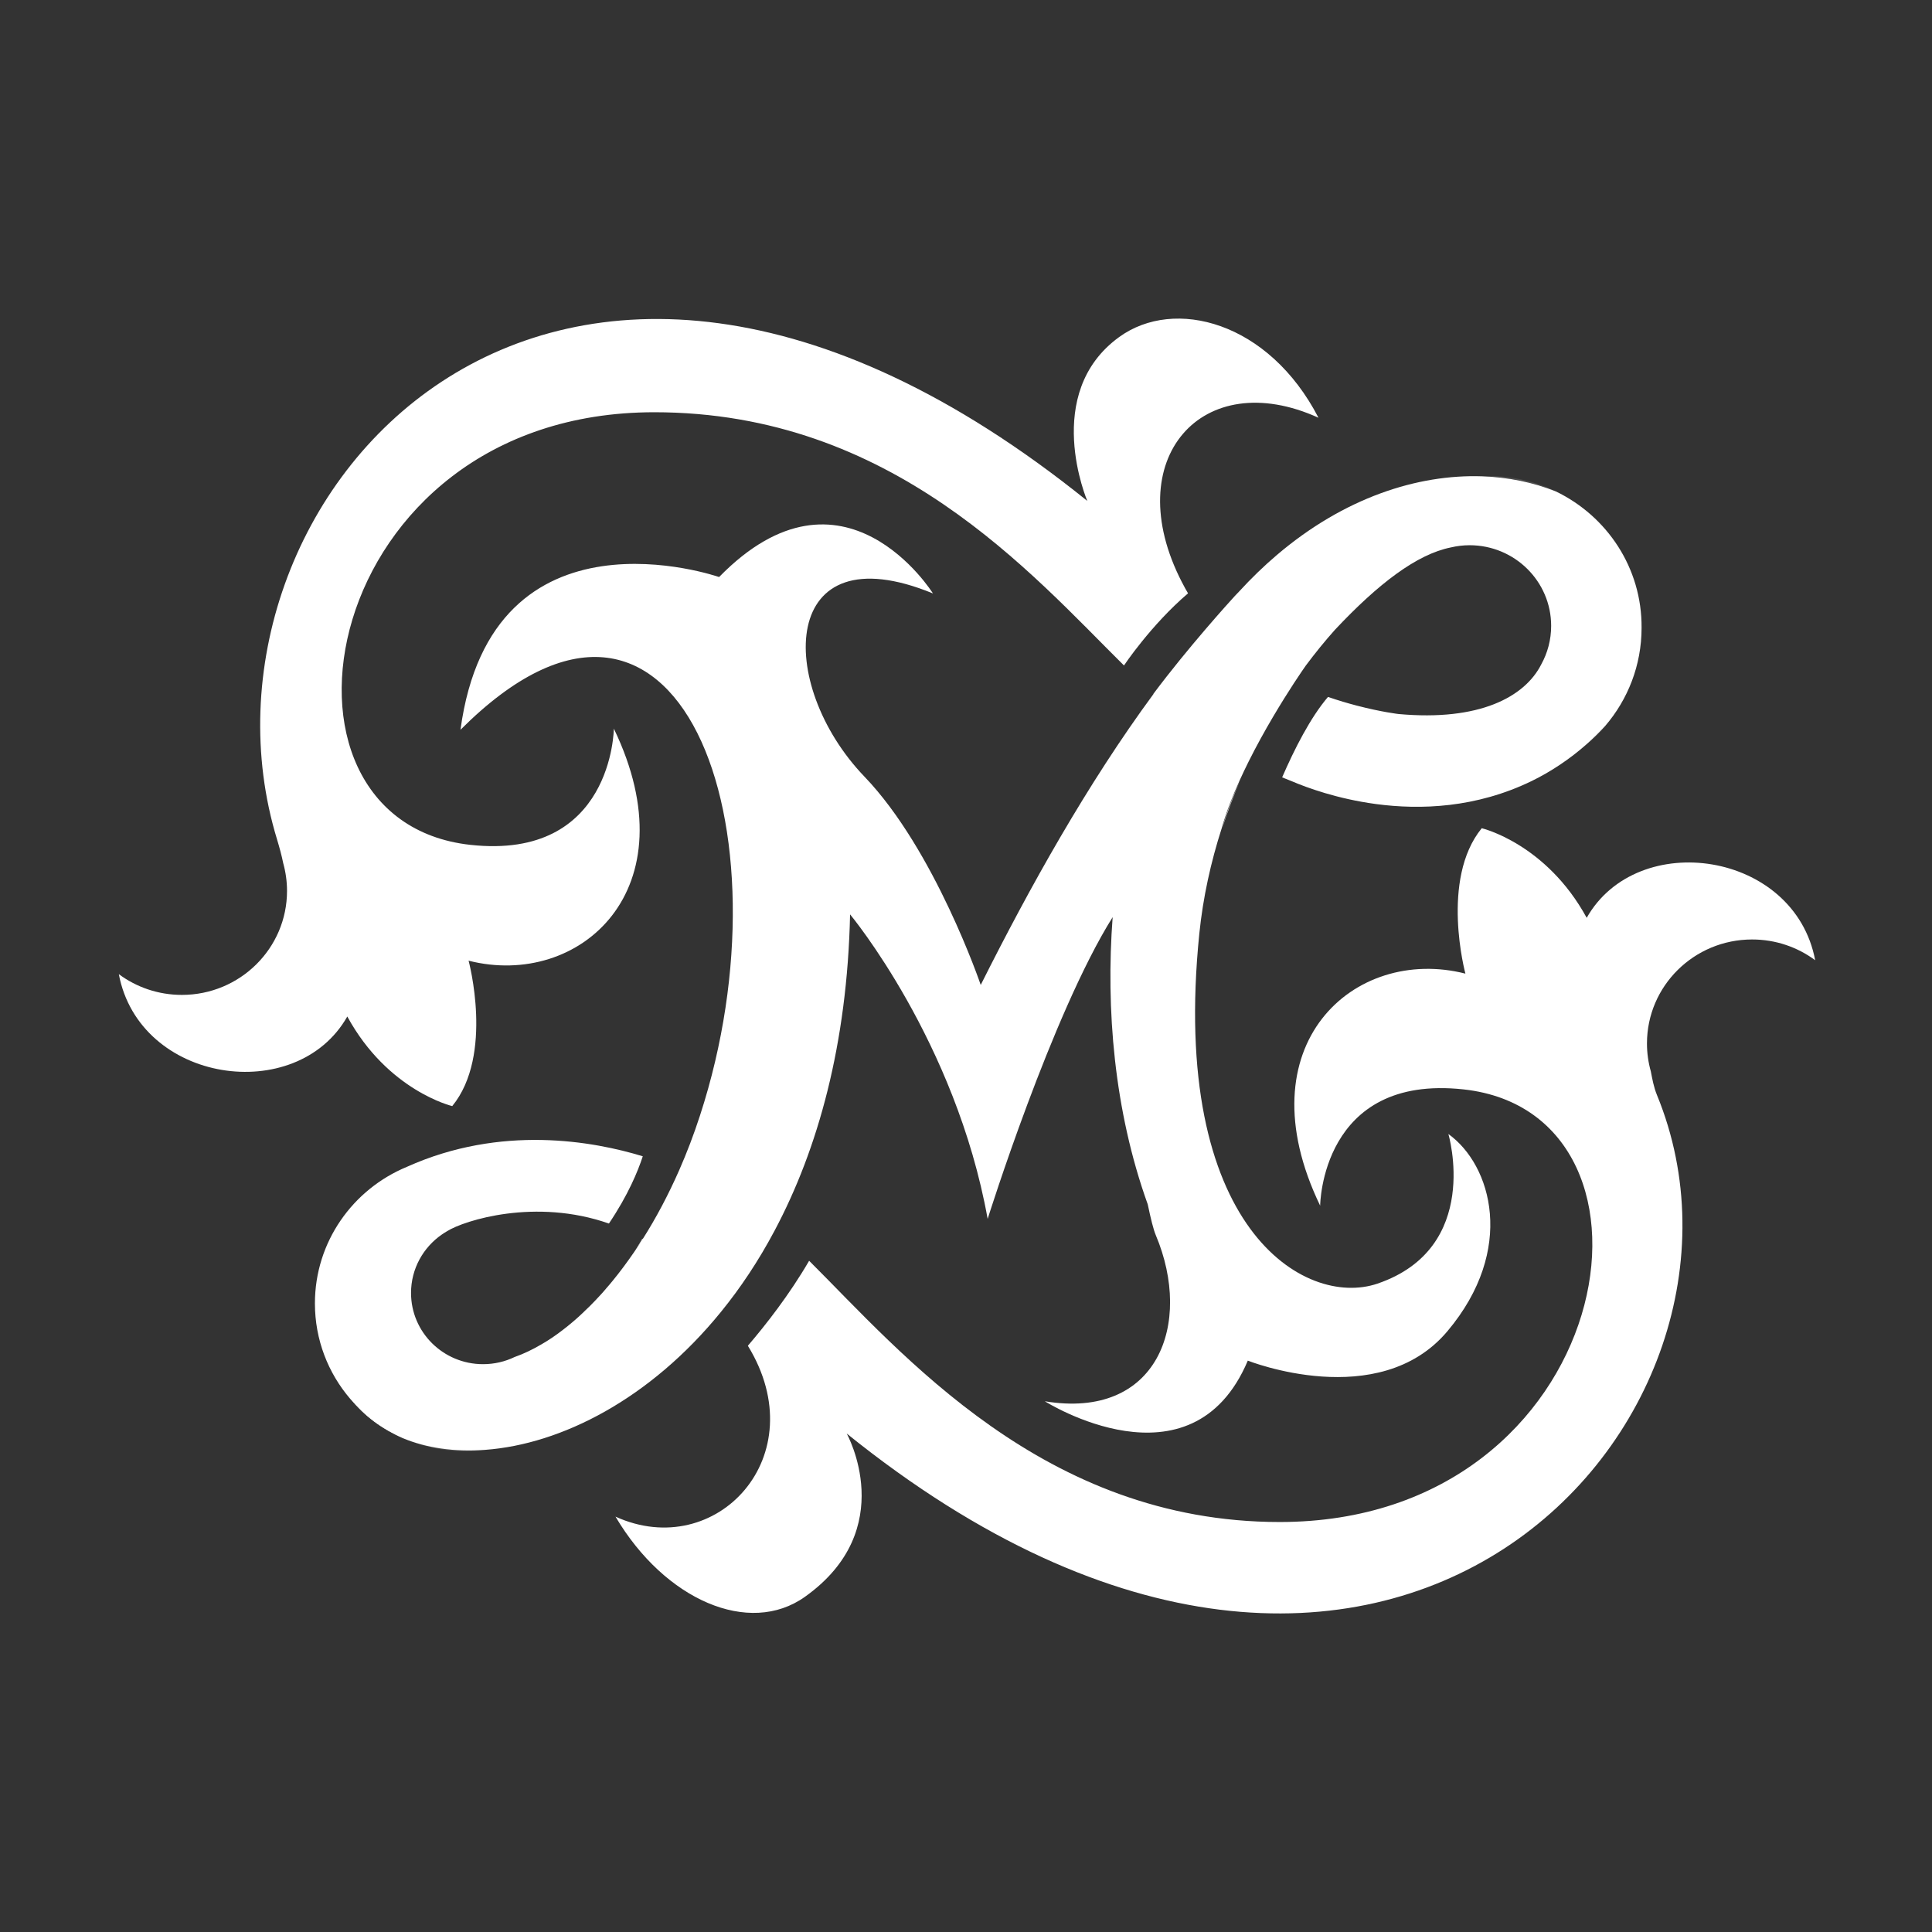 <svg width="96" height="96" viewBox="0 0 96 96" fill="none" xmlns="http://www.w3.org/2000/svg">
<rect x="0" y="0" width="96" height="96" fill="#333333" stroke="none"/>
<g id="Meros Merch">
<g id="Group">
<g id="Group_2">
<g id="Group_3" opacity="0.5">
<g id="Group_4" opacity="0.5">
<path id="Vector" opacity="0.5" d="M73.976 23.656C73.866 23.656 73.758 23.659 73.65 23.662C74.96 23.708 76.2 23.966 77.313 24.413C76.304 23.93 75.172 23.656 73.976 23.656Z" fill="white"/>
</g>
</g>
<g id="Group_5" opacity="0.5">
<g id="Group_6" opacity="0.5">
<path id="Vector_2" opacity="0.5" d="M79.788 36.063C79.502 36.376 79.197 36.677 78.877 36.96C79.206 36.689 79.511 36.388 79.788 36.063Z" fill="white"/>
</g>
</g>
</g>
<g id="Group_7">
<g id="Group_8">
<path id="Vector_3" d="M60.73 41.156C60.994 40.338 61.293 39.539 61.628 38.763C61.262 39.566 60.948 40.381 60.73 41.156Z" fill="white"/>
</g>
<g id="Group_9">
<path id="Vector_4" d="M64.904 33.075C64.904 33.075 64.901 33.081 64.892 33.094C64.895 33.087 64.901 33.081 64.904 33.075Z" fill="white"/>
</g>
</g>
<g id="Group_10">
<g id="Group_11">
<path id="Vector_5" d="M55.611 16.747C51.742 19.553 54.027 24.89 54.027 24.89C27.22 3.267 8.699 25.115 13.764 41.703C13.89 42.123 13.998 42.515 14.071 42.883C14.194 43.324 14.262 43.789 14.262 44.27C14.262 47.122 11.922 49.436 9.038 49.436C7.863 49.436 6.778 49.053 5.904 48.405C6.931 53.833 14.736 54.961 17.257 50.51C19.274 54.207 22.472 54.961 22.472 54.961C24.551 52.419 23.284 47.736 23.284 47.736C28.803 49.138 34.36 44.2 30.501 36.205C30.501 36.205 30.454 42.761 23.37 41.98C12.3 40.764 15.772 20.484 32.512 20.484C44.347 20.484 51.247 28.512 55.85 33.067C55.85 33.067 57.185 31.06 59.033 29.482C58.931 29.309 58.836 29.138 58.75 28.968C58.744 28.953 58.735 28.941 58.728 28.928C55.574 22.807 59.746 18.133 65.515 20.758C63.043 15.977 58.353 14.755 55.611 16.747Z" fill="white"/>
</g>
</g>
<g id="Group_12">
<g id="Group_13">
<path id="Vector_6" d="M17.422 69.496C18.101 70.369 18.993 71.023 20.029 71.451C19.021 70.998 18.129 70.326 17.422 69.496Z" fill="white"/>
</g>
<g id="Group_14" opacity="0.5">
<g id="Group_15" opacity="0.5">
<path id="Vector_7" opacity="0.5" d="M20.029 71.452C20.967 71.872 22.006 72.109 23.101 72.109C23.452 72.109 23.796 72.085 24.134 72.039C22.634 72.148 21.232 71.951 20.029 71.452Z" fill="white"/>
</g>
</g>
</g>
<g id="Group_16">
<g id="Group_17">
<path id="Vector_8" d="M28.594 65.572C28.599 65.566 28.608 65.56 28.616 65.552C28.608 65.56 28.602 65.566 28.594 65.572Z" fill="white"/>
</g>
<g id="Group_18">
<path id="Vector_9" d="M28.148 65.946C28.155 65.942 28.161 65.936 28.165 65.933C28.161 65.936 28.155 65.939 28.148 65.946Z" fill="white"/>
</g>
<g id="Group_19">
<path id="Vector_10" d="M27.994 66.072C28.006 66.063 28.015 66.053 28.028 66.044C28.015 66.053 28.003 66.063 27.994 66.072Z" fill="white"/>
</g>
<g id="Group_20">
<path id="Vector_11" d="M29.343 64.87C29.37 64.843 29.397 64.815 29.421 64.788C29.394 64.815 29.37 64.843 29.343 64.87Z" fill="white"/>
</g>
<g id="Group_21">
<path id="Vector_12" d="M28.869 65.326C28.891 65.305 28.916 65.283 28.938 65.261C28.916 65.283 28.894 65.305 28.869 65.326Z" fill="white"/>
</g>
<g id="Group_22">
<path id="Vector_13" d="M29.502 64.708C29.529 64.681 29.556 64.65 29.584 64.623C29.556 64.653 29.529 64.681 29.502 64.708Z" fill="white"/>
</g>
<g id="Group_23">
<path id="Vector_14" d="M29.028 65.18C29.053 65.156 29.077 65.131 29.101 65.107C29.077 65.134 29.053 65.159 29.028 65.18Z" fill="white"/>
</g>
<g id="Group_24">
<path id="Vector_15" d="M27.071 66.706C27.078 66.703 27.084 66.7 27.09 66.697C27.084 66.7 27.078 66.703 27.071 66.706Z" fill="white"/>
</g>
<g id="Group_25">
<path id="Vector_16" d="M27.216 66.618C27.224 66.612 27.233 66.606 27.241 66.601C27.233 66.606 27.224 66.612 27.216 66.618Z" fill="white"/>
</g>
<g id="Group_26">
<path id="Vector_17" d="M27.52 66.412C27.532 66.403 27.544 66.394 27.556 66.388C27.544 66.394 27.532 66.403 27.52 66.412Z" fill="white"/>
</g>
<g id="Group_27">
<path id="Vector_18" d="M27.371 66.515C27.38 66.509 27.392 66.5 27.405 66.494C27.392 66.5 27.38 66.506 27.371 66.515Z" fill="white"/>
</g>
<g id="Group_28">
<path id="Vector_19" d="M27.676 66.298C27.688 66.289 27.7 66.28 27.712 66.272C27.703 66.28 27.691 66.289 27.676 66.298Z" fill="white"/>
</g>
<g id="Group_29">
<path id="Vector_20" d="M27.835 66.186C27.847 66.177 27.859 66.169 27.871 66.16C27.862 66.169 27.85 66.177 27.835 66.186Z" fill="white"/>
</g>
<g id="Group_30">
<path id="Vector_21" d="M28.72 65.462C28.741 65.444 28.758 65.429 28.776 65.412C28.758 65.429 28.741 65.444 28.72 65.462Z" fill="white"/>
</g>
<g id="Group_31">
<path id="Vector_22" d="M29.262 64.947C29.238 64.971 29.211 64.999 29.184 65.023C29.211 64.999 29.235 64.974 29.262 64.947Z" fill="white"/>
</g>
<g id="Group_32">
<path id="Vector_23" d="M29.975 64.195C30.005 64.161 30.036 64.124 30.067 64.087C30.036 64.121 30.005 64.158 29.975 64.195Z" fill="white"/>
</g>
<g id="Group_33">
<path id="Vector_24" d="M29.821 64.367C29.851 64.334 29.879 64.304 29.909 64.271C29.879 64.304 29.851 64.337 29.821 64.367Z" fill="white"/>
</g>
<g id="Group_34">
<path id="Vector_25" d="M30.136 64.01C30.17 63.971 30.207 63.931 30.241 63.888C30.204 63.931 30.17 63.971 30.136 64.01Z" fill="white"/>
</g>
<g id="Group_35">
<path id="Vector_26" d="M29.662 64.535C29.689 64.505 29.716 64.475 29.747 64.445C29.719 64.478 29.692 64.508 29.662 64.535Z" fill="white"/>
</g>
<g id="Group_36">
<path id="Vector_27" d="M30.295 63.832C30.348 63.768 30.401 63.706 30.453 63.642C30.401 63.706 30.348 63.768 30.295 63.832Z" fill="white"/>
</g>
<g id="Group_37">
<path id="Vector_28" d="M27.399 66.495C27.44 66.467 27.48 66.439 27.52 66.411C27.483 66.439 27.443 66.467 27.399 66.495Z" fill="white"/>
</g>
<g id="Group_38">
<path id="Vector_29" d="M27.713 66.274C27.753 66.246 27.794 66.215 27.834 66.184C27.794 66.215 27.753 66.246 27.713 66.274Z" fill="white"/>
</g>
<g id="Group_39">
<path id="Vector_30" d="M29.344 64.87C29.317 64.897 29.293 64.924 29.266 64.948C29.29 64.921 29.317 64.894 29.344 64.87Z" fill="white"/>
</g>
<g id="Group_40">
<path id="Vector_31" d="M27.56 66.387C27.6 66.359 27.64 66.331 27.681 66.3C27.637 66.331 27.597 66.359 27.56 66.387Z" fill="white"/>
</g>
<g id="Group_41">
<path id="Vector_32" d="M26.926 66.793C26.972 66.765 27.018 66.734 27.067 66.707C27.021 66.734 26.975 66.765 26.926 66.793Z" fill="white"/>
</g>
<g id="Group_42">
<path id="Vector_33" d="M29.584 64.623C29.608 64.595 29.635 64.568 29.66 64.541C29.632 64.568 29.608 64.595 29.584 64.623Z" fill="white"/>
</g>
<g id="Group_43">
<path id="Vector_34" d="M25.592 67.425C26.026 67.273 26.472 67.061 26.927 66.793C26.472 67.061 26.026 67.273 25.592 67.425Z" fill="white"/>
</g>
<g id="Group_44">
<path id="Vector_35" d="M27.085 66.702C27.128 66.674 27.171 66.647 27.217 66.619C27.171 66.647 27.128 66.674 27.085 66.702Z" fill="white"/>
</g>
<g id="Group_45">
<path id="Vector_36" d="M27.245 66.602C27.285 66.574 27.328 66.546 27.371 66.519C27.328 66.546 27.285 66.574 27.245 66.602Z" fill="white"/>
</g>
<g id="Group_46">
<path id="Vector_37" d="M28.942 65.261C28.97 65.233 29 65.206 29.027 65.179C29 65.206 28.97 65.233 28.942 65.261Z" fill="white"/>
</g>
<g id="Group_47">
<path id="Vector_38" d="M29.907 64.272C29.931 64.245 29.953 64.221 29.977 64.193C29.953 64.221 29.928 64.248 29.907 64.272Z" fill="white"/>
</g>
<g id="Group_48">
<path id="Vector_39" d="M29.101 65.108C29.128 65.081 29.155 65.053 29.182 65.029C29.155 65.053 29.128 65.081 29.101 65.108Z" fill="white"/>
</g>
<g id="Group_49">
<path id="Vector_40" d="M29.749 64.446C29.773 64.418 29.797 64.394 29.822 64.367C29.797 64.394 29.773 64.422 29.749 64.446Z" fill="white"/>
</g>
<g id="Group_50">
<path id="Vector_41" d="M29.419 64.787C29.446 64.76 29.47 64.732 29.497 64.705C29.47 64.732 29.446 64.76 29.419 64.787Z" fill="white"/>
</g>
<g id="Group_51">
<path id="Vector_42" d="M28.777 65.408C28.808 65.381 28.838 65.354 28.868 65.324C28.838 65.351 28.808 65.381 28.777 65.408Z" fill="white"/>
</g>
<g id="Group_52">
<path id="Vector_43" d="M28.617 65.548C28.65 65.518 28.683 65.489 28.715 65.459C28.683 65.489 28.65 65.518 28.617 65.548Z" fill="white"/>
</g>
<g id="Group_53">
<path id="Vector_44" d="M27.874 66.162C27.914 66.131 27.955 66.1 27.995 66.069C27.955 66.103 27.914 66.131 27.874 66.162Z" fill="white"/>
</g>
<g id="Group_54">
<path id="Vector_45" d="M28.027 66.041C28.067 66.007 28.11 65.977 28.153 65.943C28.11 65.977 28.067 66.007 28.027 66.041Z" fill="white"/>
</g>
<g id="Group_55">
<path id="Vector_46" d="M30.236 63.894C30.254 63.873 30.272 63.852 30.29 63.831C30.272 63.852 30.254 63.873 30.236 63.894Z" fill="white"/>
</g>
<g id="Group_56">
<path id="Vector_47" d="M28.163 65.927C28.305 65.814 28.449 65.695 28.591 65.571C28.449 65.695 28.308 65.814 28.163 65.927Z" fill="white"/>
</g>
<g id="Group_57">
<path id="Vector_48" d="M30.072 64.09C30.093 64.066 30.115 64.041 30.136 64.014C30.115 64.041 30.093 64.066 30.072 64.09Z" fill="white"/>
</g>
</g>
<g id="Group_58">
<g id="Group_59">
<path id="Vector_49" d="M26.527 56.541C26.632 56.535 26.734 56.529 26.839 56.523C26.734 56.529 26.632 56.535 26.527 56.541Z" fill="white"/>
</g>
<g id="Group_60">
<path id="Vector_50" d="M26.503 56.545C26.509 56.545 26.516 56.545 26.525 56.545C26.519 56.542 26.509 56.542 26.503 56.545Z" fill="white"/>
</g>
</g>
<g id="Group_61">
<g id="Group_62">
<path id="Vector_51" d="M78.842 45.606C76.825 41.908 73.627 41.154 73.627 41.154C71.548 43.696 72.815 48.379 72.815 48.379C67.299 46.974 61.739 51.915 65.598 59.91C65.598 59.91 65.641 53.354 72.729 54.132C83.802 55.349 80.327 75.628 63.587 75.628C51.869 75.628 44.815 67.235 40.205 62.647C39.228 64.331 38.047 65.837 37.161 66.87C40.525 72.35 35.587 77.635 30.584 75.361C33.044 79.52 37.229 81.311 39.993 79.347C44.729 75.981 42.072 71.231 42.072 71.231C68.882 92.852 88.931 70.48 82.335 54.415C82.169 54.011 82.101 53.603 82.028 53.235C81.904 52.794 81.837 52.329 81.837 51.849C81.837 48.993 84.177 46.682 87.061 46.682C88.236 46.682 89.321 47.065 90.195 47.713C89.168 42.285 81.363 41.154 78.842 45.606Z" fill="white"/>
</g>
</g>
<g id="Group_63">
<g id="Group_64">
<path id="Vector_52" d="M31.579 62.119C31.702 61.937 31.822 61.751 31.945 61.563C31.936 61.556 31.93 61.553 31.921 61.547C31.715 61.897 31.582 62.116 31.579 62.119Z" fill="white"/>
</g>
<g id="Group_65">
<path id="Vector_53" d="M77.31 24.419C76.197 23.972 74.958 23.714 73.648 23.668C70.438 23.559 66.787 24.732 63.445 27.579C62.806 28.123 62.178 28.728 61.566 29.397C61.496 29.473 61.422 29.549 61.348 29.625C61.087 29.911 59.036 32.17 57.311 34.478C57.314 34.481 57.314 34.481 57.317 34.484C54.03 38.952 51.17 44.075 48.732 48.941C48.732 48.941 46.453 42.233 42.954 38.59C38.532 33.983 38.735 26.353 46.358 29.488C46.358 29.488 41.914 22.348 35.731 28.673C35.731 28.673 24.44 24.72 22.881 36.263C33.76 25.374 39.424 41.202 34.781 55.433C34.473 56.382 34.129 57.279 33.757 58.127C33.203 59.389 32.591 60.536 31.939 61.563C31.82 61.752 31.697 61.937 31.573 62.12L31.484 62.251C31.143 62.746 30.796 63.212 30.442 63.643C30.39 63.707 30.337 63.771 30.285 63.832C30.267 63.853 30.248 63.874 30.23 63.896C30.196 63.935 30.162 63.978 30.125 64.017C30.104 64.042 30.082 64.066 30.061 64.093C30.03 64.13 29.999 64.163 29.968 64.2C29.944 64.227 29.922 64.251 29.898 64.279C29.867 64.312 29.839 64.343 29.808 64.376C29.784 64.404 29.759 64.428 29.735 64.455C29.707 64.486 29.679 64.516 29.649 64.546C29.624 64.574 29.599 64.601 29.572 64.629C29.544 64.656 29.516 64.686 29.489 64.714C29.464 64.741 29.436 64.769 29.409 64.796C29.381 64.823 29.357 64.851 29.329 64.878C29.301 64.905 29.276 64.933 29.249 64.957C29.224 64.981 29.197 65.009 29.169 65.033C29.141 65.06 29.113 65.088 29.086 65.112C29.061 65.136 29.037 65.161 29.012 65.185C28.984 65.212 28.954 65.24 28.926 65.267C28.904 65.288 28.88 65.31 28.858 65.331C28.828 65.358 28.797 65.389 28.766 65.416C28.748 65.434 28.726 65.453 28.708 65.468C28.674 65.498 28.64 65.529 28.606 65.559C28.597 65.565 28.591 65.571 28.582 65.58C28.44 65.705 28.296 65.824 28.154 65.936C28.148 65.939 28.145 65.945 28.139 65.948C28.096 65.982 28.056 66.015 28.013 66.046C28 66.055 27.991 66.064 27.979 66.073C27.939 66.103 27.899 66.134 27.859 66.164C27.847 66.173 27.834 66.183 27.822 66.192C27.782 66.222 27.742 66.249 27.702 66.28C27.69 66.289 27.677 66.298 27.665 66.307C27.625 66.335 27.585 66.365 27.545 66.392C27.533 66.401 27.521 66.41 27.508 66.417C27.468 66.444 27.428 66.471 27.389 66.499C27.376 66.505 27.367 66.514 27.355 66.52C27.315 66.547 27.272 66.575 27.229 66.602C27.219 66.608 27.21 66.614 27.201 66.62C27.158 66.648 27.115 66.675 27.069 66.703C27.063 66.706 27.056 66.709 27.05 66.712C27.004 66.739 26.958 66.769 26.909 66.797C26.454 67.064 26.008 67.277 25.571 67.429C25.098 67.657 24.566 67.785 24.003 67.785C22.026 67.785 20.424 66.201 20.424 64.245C20.424 63.041 21.033 61.98 21.958 61.341C22.041 61.284 22.127 61.229 22.216 61.177C23.071 60.639 26.611 59.517 30.257 60.797C31.208 59.386 31.7 58.194 31.939 57.455C29.495 56.707 24.907 55.868 20.215 57.981C17.533 59.091 15.648 61.709 15.648 64.765C15.648 66.572 16.306 68.226 17.398 69.503C18.105 70.333 18.997 71.005 20.006 71.458C21.208 71.957 22.607 72.155 24.111 72.042C27.881 71.763 32.296 69.531 35.826 65.185C36.792 63.999 37.69 62.655 38.489 61.15C40.645 57.099 42.099 51.881 42.24 45.435C42.24 45.435 47.486 51.738 49.076 60.566C49.076 60.566 52.268 50.388 55.287 45.572C54.946 50.114 55.352 55.172 57.031 59.845C57.181 60.563 57.317 61.107 57.431 61.375C59.291 65.793 57.507 70.555 51.917 69.628C51.917 69.628 59.202 74.235 62.003 67.609C62.003 67.609 68.513 70.203 71.923 66.146C75.333 62.09 74.118 57.887 71.969 56.348C71.969 56.348 73.651 62.007 68.445 63.783C64.841 65.009 58.101 61.031 59.595 46.377C59.777 44.598 60.164 42.841 60.705 41.159C60.924 40.384 61.237 39.569 61.603 38.766C61.742 38.459 61.889 38.152 62.04 37.848C62.827 36.27 63.719 34.831 64.291 33.952C64.601 33.478 64.817 33.168 64.869 33.095C64.878 33.083 64.881 33.077 64.881 33.077C65.349 32.45 65.834 31.851 66.335 31.292C68.491 28.996 70.401 27.542 72.089 27.202C72.39 27.132 72.701 27.092 73.023 27.092C75.262 27.092 77.076 28.886 77.076 31.1C77.076 31.793 76.898 32.444 76.584 33.013C75.766 34.63 73.509 35.847 69.49 35.479C69.49 35.479 68.645 35.382 67.409 35.059C66.978 34.947 66.495 34.804 65.988 34.63C65.115 35.649 64.315 37.23 63.709 38.626C63.866 38.69 64.026 38.754 64.186 38.818C64.933 39.137 66.446 39.694 68.368 39.952C70.588 40.25 73.353 40.147 76.108 38.809C77.082 38.334 78.02 37.705 78.853 36.966C79.173 36.683 79.478 36.382 79.764 36.069C80.889 34.755 81.569 33.055 81.569 31.2C81.593 28.217 79.847 25.642 77.31 24.419Z" fill="white"/>
</g>
<g id="Group_66">
<path id="Vector_54" d="M31.487 62.248L31.576 62.118C31.549 62.16 31.518 62.203 31.487 62.248Z" fill="white"/>
</g>
</g>
</g>
</g>
</svg>
